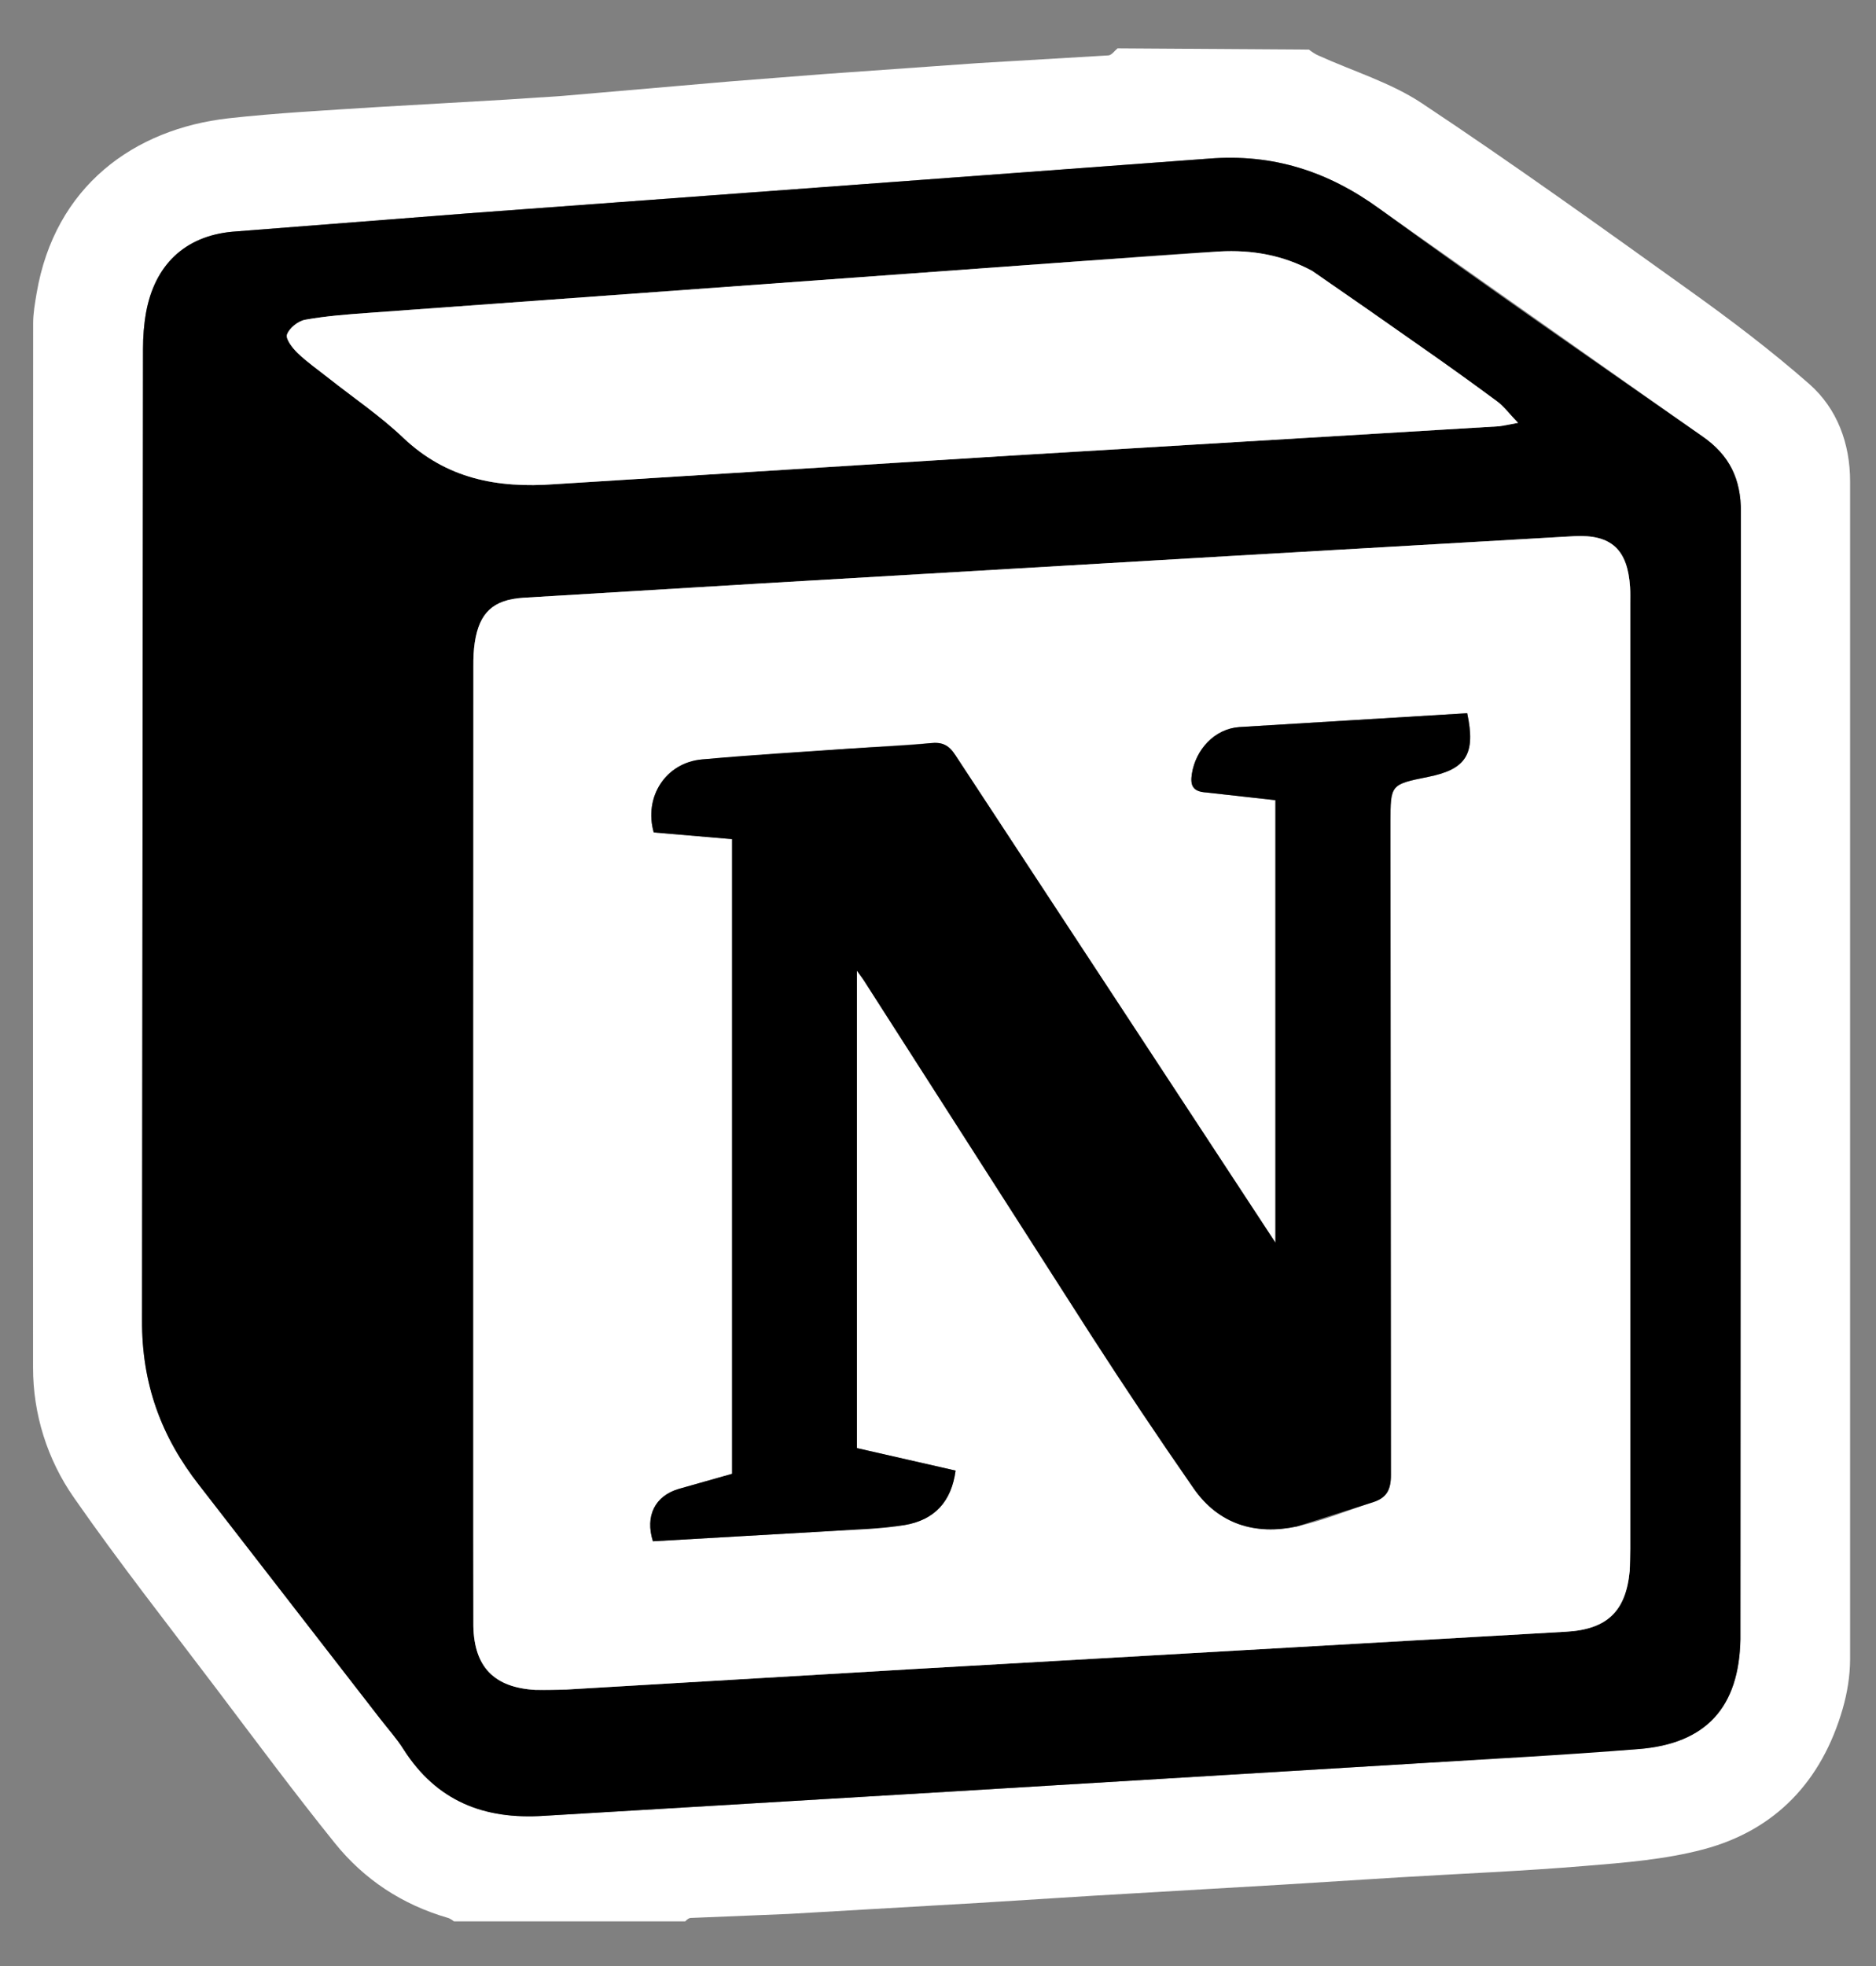 <svg width="21" height="22" viewBox="0 0 21 22" fill="none" xmlns="http://www.w3.org/2000/svg">
<rect x="0" y="0" width="21" height="22" fill="#808080" stroke="none"/>
<g clip-path="url(#clip0_25_284)">
<path d="M12.51 0.541L14.652 0.555C14.693 0.586 14.725 0.607 14.76 0.622C15.148 0.798 15.569 0.924 15.919 1.157C16.934 1.831 17.924 2.542 18.915 3.252C19.375 3.581 19.828 3.924 20.253 4.297C20.568 4.574 20.71 4.967 20.71 5.386L20.71 18.572C20.709 18.756 20.678 18.945 20.627 19.122C20.394 19.928 19.878 20.48 19.066 20.695C18.638 20.808 18.185 20.844 17.741 20.88C17.049 20.938 16.353 20.966 15.659 21.008L14.346 21.09L12.243 21.213L10.951 21.294L8.827 21.417L7.73 21.462C7.695 21.464 7.662 21.514 7.629 21.541C6.794 21.541 5.959 21.541 5.117 21.528C5.077 21.496 5.046 21.47 5.01 21.46C4.501 21.312 4.075 21.031 3.747 20.623C3.292 20.058 2.86 19.476 2.423 18.898C1.886 18.188 1.335 17.488 0.827 16.758C0.529 16.331 0.369 15.822 0.37 15.302C0.368 11.407 0.369 7.513 0.371 3.619C0.371 3.506 0.391 3.393 0.41 3.281C0.614 2.082 1.502 1.443 2.557 1.324C3.105 1.263 3.657 1.235 4.207 1.199L5.663 1.115L6.288 1.074L8.175 0.911L9.221 0.829L10.953 0.706L12.408 0.62C12.444 0.617 12.476 0.569 12.51 0.541ZM4.257 19.233C4.344 19.347 4.441 19.454 4.518 19.575C4.887 20.154 5.417 20.364 6.091 20.319L10.653 20.047L15.788 19.737L18.344 19.572C19.102 19.511 19.468 19.102 19.483 18.342V18.178L19.488 5.731C19.489 5.357 19.359 5.094 19.059 4.885L15.446 2.339C14.865 1.916 14.248 1.718 13.533 1.775L9.487 2.074L5.256 2.386L2.6 2.593C2.064 2.642 1.731 2.97 1.635 3.497C1.612 3.631 1.6 3.767 1.601 3.904L1.59 14.771C1.586 15.483 1.804 16.076 2.23 16.62L4.257 19.233Z" fill="white"/>
<path d="M4.247 19.222L2.23 16.62C1.804 16.076 1.586 15.483 1.59 14.771L1.601 3.904C1.601 3.768 1.611 3.63 1.635 3.497C1.731 2.971 2.064 2.643 2.6 2.593L5.256 2.386L9.487 2.074L13.533 1.775C14.248 1.718 14.865 1.916 15.446 2.339C16.637 3.206 17.851 4.042 19.059 4.885C19.359 5.094 19.489 5.357 19.488 5.731L19.482 18.178V18.343C19.468 19.102 19.102 19.511 18.344 19.572C17.493 19.641 16.64 19.685 15.788 19.737L10.653 20.047L6.091 20.319C5.417 20.364 4.887 20.154 4.517 19.575C4.441 19.454 4.344 19.347 4.247 19.222ZM5.298 11.677V17.171L5.299 18.196C5.308 18.655 5.533 18.884 5.993 18.91C6.108 18.917 6.225 18.913 6.341 18.906L10.187 18.679L17.531 18.259C17.989 18.233 18.2 18.033 18.243 17.579C18.251 17.498 18.249 17.415 18.249 17.333L18.249 6.755C18.249 6.693 18.251 6.632 18.247 6.57C18.22 6.149 18.039 5.978 17.621 6L13.836 6.218C12.063 6.321 10.29 6.425 8.517 6.529L5.858 6.689C5.519 6.711 5.366 6.857 5.315 7.188C5.303 7.276 5.297 7.365 5.299 7.453L5.298 11.677ZM14.678 3.026C14.357 2.852 14.008 2.794 13.649 2.814C13.097 2.844 12.546 2.89 11.994 2.93L4.127 3.501C3.889 3.518 3.65 3.536 3.416 3.578C3.337 3.592 3.238 3.672 3.213 3.744C3.195 3.794 3.275 3.896 3.333 3.952C3.441 4.055 3.565 4.141 3.683 4.234C3.961 4.454 4.258 4.655 4.514 4.898C4.999 5.358 5.563 5.465 6.21 5.418L11.302 5.099L16.783 4.77C16.833 4.768 16.883 4.752 16.993 4.732C16.893 4.627 16.834 4.547 16.758 4.491C16.49 4.292 16.218 4.098 15.945 3.906C15.524 3.61 15.102 3.317 14.678 3.026Z" fill="black"/>
<path d="M5.298 11.656L5.299 7.453C5.299 7.365 5.301 7.275 5.315 7.188C5.366 6.857 5.519 6.711 5.858 6.689L8.517 6.529L13.836 6.218L17.62 6C18.039 5.978 18.22 6.15 18.247 6.57C18.251 6.632 18.249 6.693 18.249 6.755L18.249 17.333L18.243 17.579C18.2 18.033 17.988 18.233 17.531 18.259L10.187 18.679L6.341 18.906L5.993 18.91C5.533 18.884 5.308 18.655 5.299 18.196L5.298 17.171V11.656ZM12.806 11.667L10.695 8.451C10.622 8.338 10.549 8.301 10.413 8.316L9.514 8.377L7.858 8.498C7.451 8.535 7.205 8.918 7.318 9.315L8.195 9.39V16.492L7.597 16.661C7.333 16.739 7.219 16.962 7.308 17.247L9.328 17.131L10.123 17.066C10.466 17.009 10.65 16.799 10.697 16.456L9.592 16.205V10.862L9.674 10.977L12.212 14.94C12.585 15.518 12.968 16.09 13.361 16.656C13.641 17.058 14.054 17.181 14.518 17.081C14.809 17.018 15.087 16.901 15.372 16.809C15.52 16.761 15.57 16.672 15.57 16.506L15.565 9.205C15.565 8.779 15.565 8.779 15.987 8.694C16.414 8.608 16.521 8.437 16.423 7.981L13.872 8.136C13.595 8.156 13.384 8.388 13.342 8.658C13.322 8.788 13.348 8.859 13.504 8.868L14.277 8.954V13.905C13.787 13.159 13.297 12.413 12.806 11.668V11.667ZM14.692 3.033C15.111 3.322 15.528 3.613 15.944 3.906C16.218 4.097 16.489 4.292 16.758 4.491C16.834 4.547 16.892 4.627 16.993 4.732L16.783 4.77L11.302 5.099L6.21 5.418C5.563 5.465 4.999 5.358 4.513 4.898C4.258 4.655 3.961 4.454 3.682 4.234C3.565 4.141 3.441 4.055 3.333 3.952C3.275 3.896 3.195 3.794 3.213 3.743C3.237 3.672 3.337 3.592 3.416 3.578C3.65 3.536 3.889 3.518 4.127 3.501L11.994 2.93L13.649 2.814C14.008 2.794 14.357 2.852 14.692 3.033Z" fill="white"/>
<path d="M12.816 11.679L14.277 13.905V8.954L13.505 8.868C13.349 8.859 13.322 8.788 13.342 8.658C13.385 8.388 13.595 8.156 13.872 8.136L16.424 7.981C16.521 8.437 16.414 8.608 15.987 8.693C15.565 8.778 15.565 8.778 15.565 9.205L15.57 16.506C15.571 16.672 15.52 16.761 15.372 16.809L14.518 17.081C14.054 17.18 13.642 17.058 13.362 16.655C12.969 16.09 12.586 15.518 12.213 14.939L9.674 10.977C9.657 10.949 9.636 10.922 9.592 10.862V16.204L10.697 16.456C10.651 16.799 10.466 17.009 10.123 17.066C9.862 17.109 9.593 17.115 9.328 17.131L7.309 17.247C7.219 16.962 7.333 16.739 7.598 16.661L8.195 16.492V9.39L7.318 9.315C7.205 8.918 7.451 8.535 7.858 8.498C8.409 8.447 8.962 8.415 9.514 8.377C9.814 8.356 10.115 8.349 10.414 8.316C10.549 8.301 10.622 8.338 10.695 8.451L12.816 11.679Z" fill="black"/>
</g>
<defs>
<clipPath id="clip0_25_284">
<rect width="21" height="21" fill="white" transform="translate(0 0.5)"/>
</clipPath>
</defs>
</svg>
